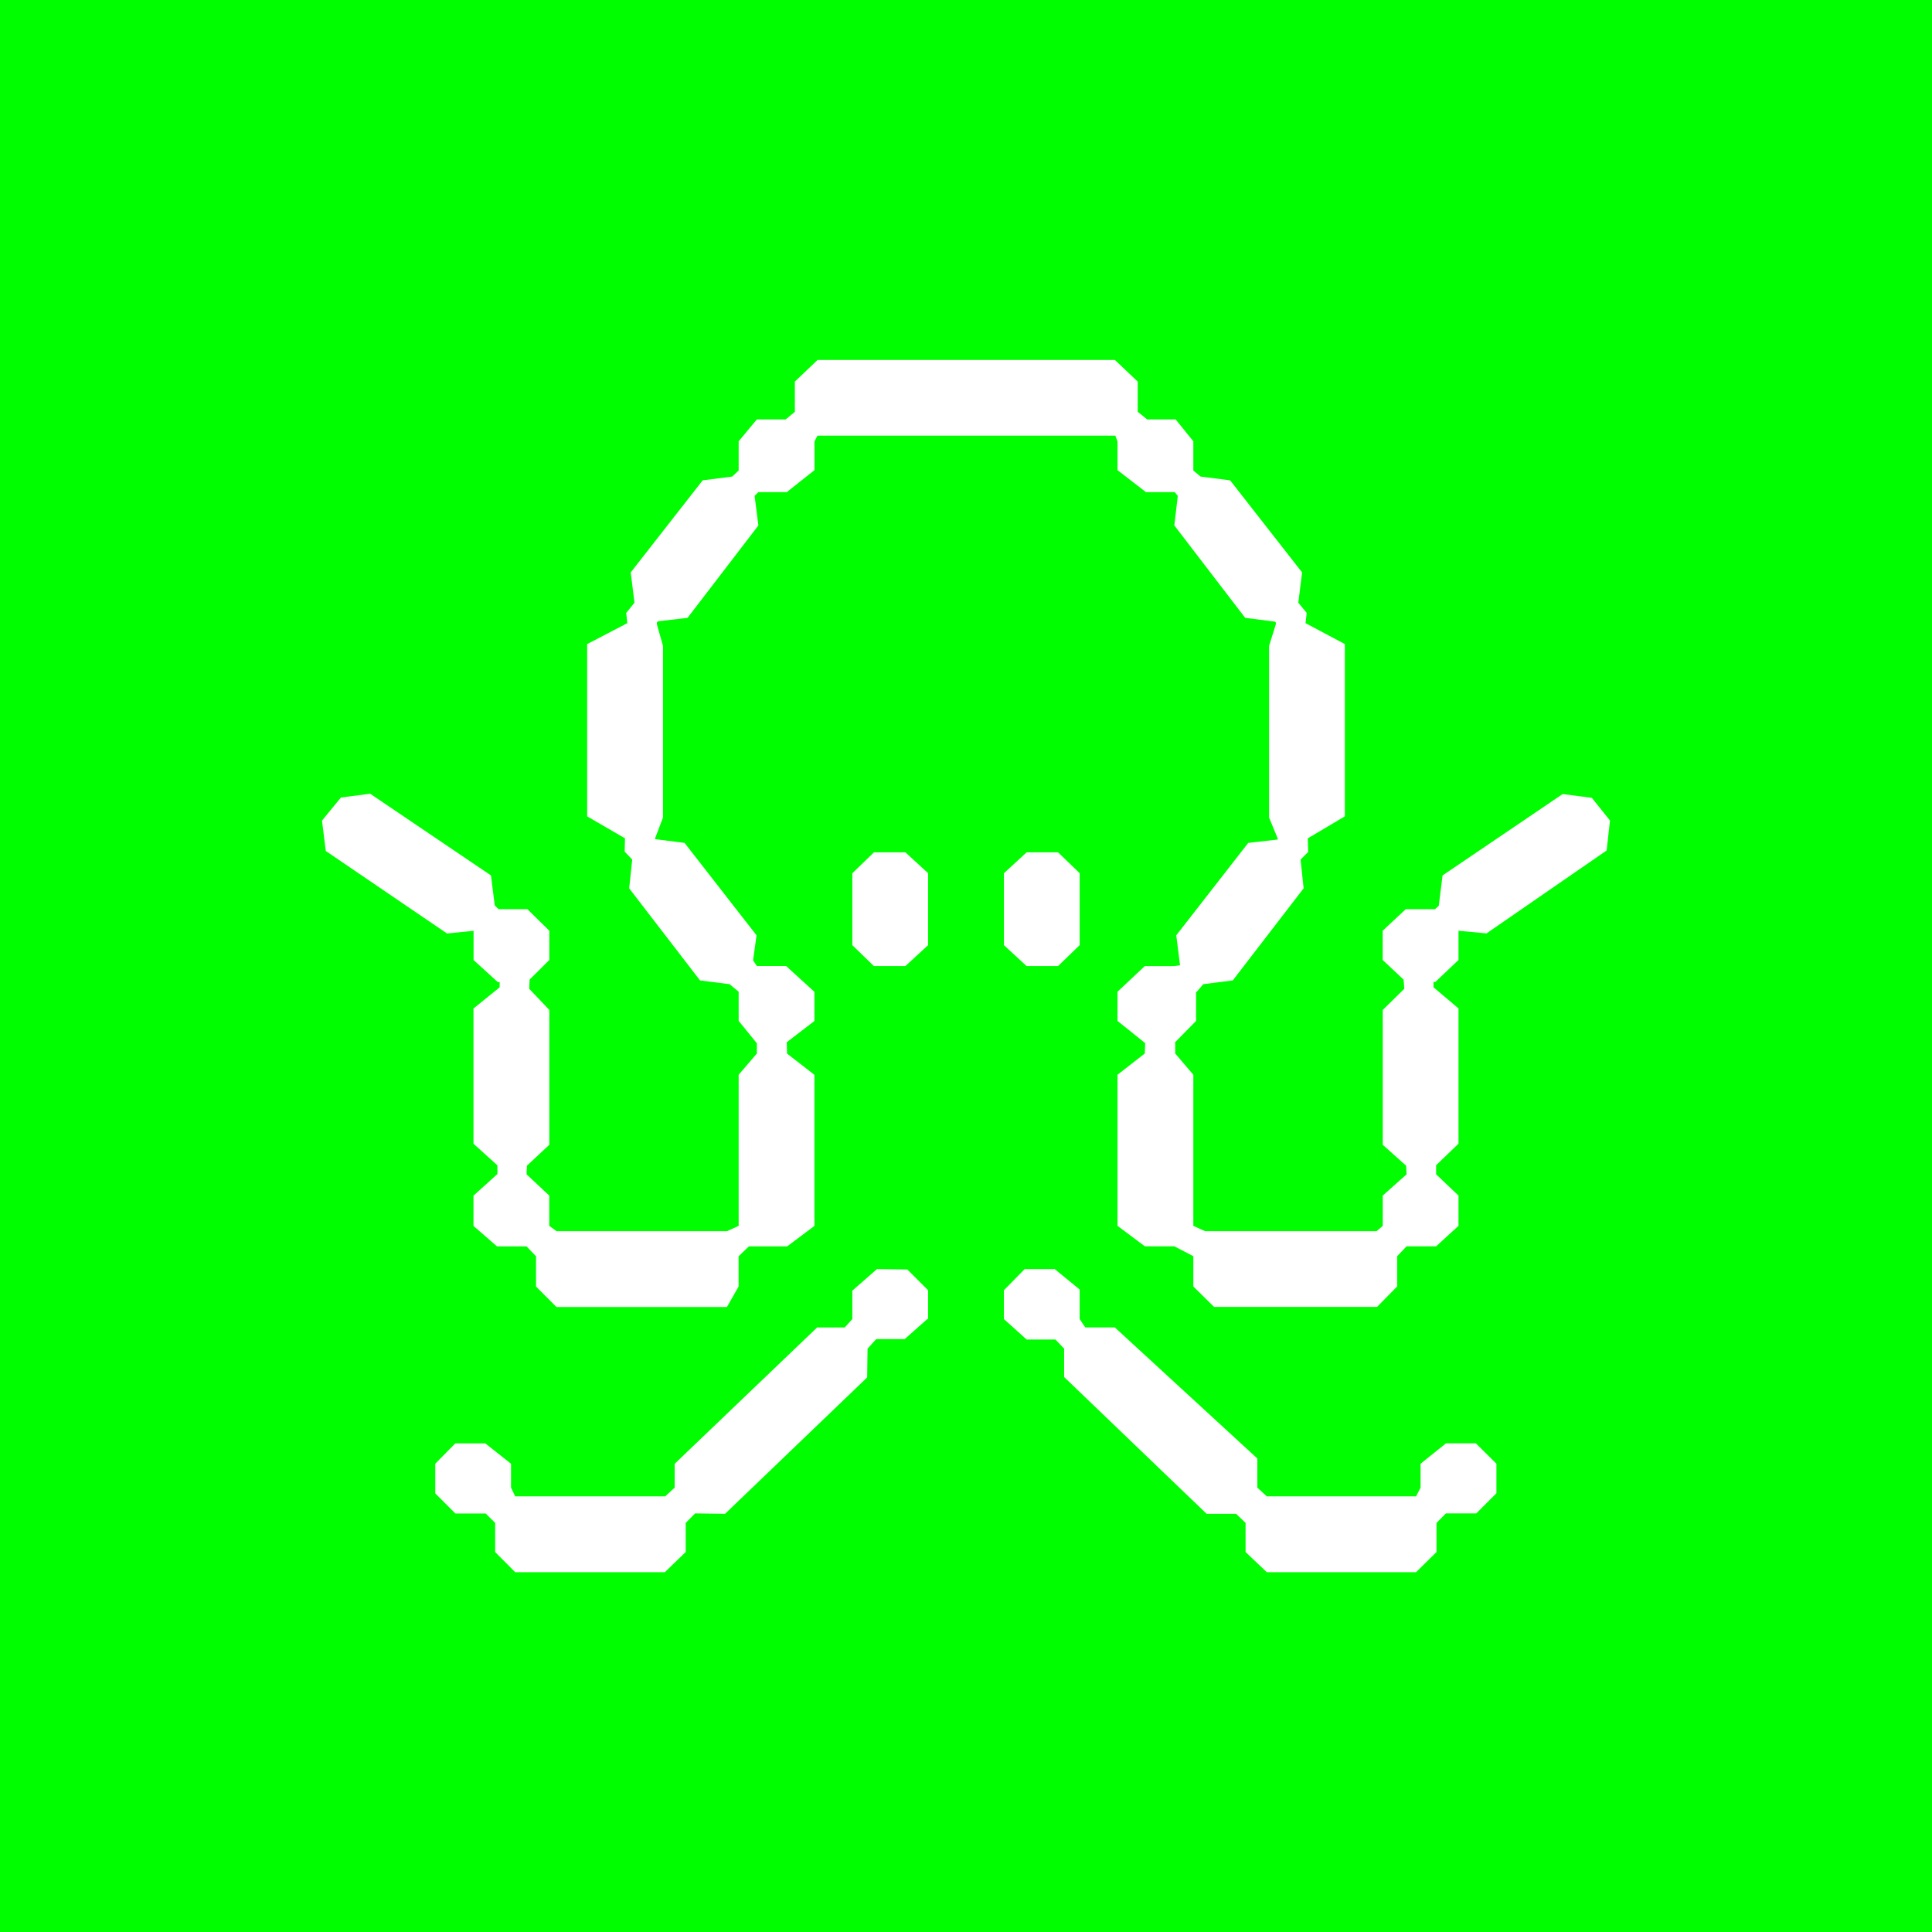 <svg xmlns="http://www.w3.org/2000/svg" width="24" height="24" fill="none" viewBox="0 0 24 24">
    <rect x="0" y="0" width="24" height="24" fill="#333333" stroke="none"/>
    <g clip-path="url(#SIS__a)">
        <path fill="#00FE01" d="M24 0H0v24h24z"/>
        <path fill="#fff" d="M9.76 5.21h-.358l-.226.272v.363l-.08.075-.367.047-.894 1.144.047.376-.103.127.014.127-.499.26v2.14l.47.273-.004.165.094.099-.038.357.88 1.144.368.047.112.094v.362l.222.273h.01-.006v.132l-.226.264v1.877l-.145.066H6.913l-.09-.066v-.376l-.282-.264.005-.108.278-.259v-1.675l-.25-.263.005-.114.245-.244v-.363l-.273-.268h-.358l-.047-.047-.047-.372L4.598 9.86l-.363.047-.235.287.047.377 1.506 1.025.33-.033v.363l.3.273h.024v.066l-.325.263v1.68l.297.268v.113h-.005l-.292.264v.376l.292.254h.367l.118.123v.376l.254.254H9.03l.145-.254v-.376l.128-.123h.475l.339-.254v-1.877l-.34-.264-.004-.141.344-.264v-.362L9.765 12h-.363l-.047-.07.043-.311-.894-1.148-.368-.047v-.005l.1-.264V8.024l-.076-.269v-.023l.014-.014.367-.043.88-1.148-.047-.367.047-.047h.353l.344-.273v-.358l.037-.07h3.7l.027.07v.358l.353.273h.358l.038.047-.043.367.88 1.148.367.047.014.01v.023l-.084.269v2.131l.108.264v.01l-.367.042-.894 1.148.047.372-.07.01h-.368l-.339.319v.362l.34.273h.004l-.005.132-.339.264v1.877l.34.254h.366l.236.123v.376l.258.254h2.024l.25-.254v-.376l.117-.123h.367l.278-.254v-.376l-.278-.264v-.113l.278-.268v-1.68l-.311-.263v-.066h.024l.287-.273v-.363l.348.033 1.492-1.03.042-.372-.226-.282-.362-.047-1.492 1.011-.047.377-.047.042h-.363l-.287.268v.363l.26.244.009.114-.268.263v1.675l.291.26.005.107-.296.264v.376l-.076.066H14.97l-.146-.066v-1.877l-.225-.264v-.132l-.005-.004.264-.269v-.362h.009l.08-.094.367-.047.88-1.144-.038-.357.094-.094-.004-.17.46-.273v-2.14l-.488-.26.014-.127-.104-.127.047-.376-.894-1.144-.367-.047-.09-.075v-.363l-.22-.272h-.354l-.117-.095V4.74l-.283-.268h-3.694l-.282.268v.376zm1.487 5.378h-.39l-.269.26v.893l.268.26h.391l.282-.26v-.894zm1.896 0h-.39l-.282.26v.893l.282.26h.39l.269-.26v-.894zm-1.614 5.798v-.358l-.258-.258-.377-.005-.306.268v.353l-.094.104h-.343l-1.77 1.694v.296l-.117.108H6.4l-.052-.108v-.297l-.32-.253h-.372l-.249.253v.368l.25.25h.376l.118.117v.362l.249.25h1.859l.259-.25v-.362l.117-.118.372.005 1.765-1.694.005-.358.108-.118h.353l.282-.25zm.942 0 .282.254h.358l.108.113v.353l1.77 1.699h.366l.118.113v.362l.263.25h1.855l.254-.25v-.362l.117-.118h.377l.25-.25v-.367l-.255-.253h-.372l-.315.253v.297l-.056.108h-1.855l-.117-.108v-.362l-1.77-1.628h-.367l-.07-.104v-.367l-.31-.254h-.373l-.258.263z"/>
    </g>
    <defs>
        <clipPath id="SIS__a">
            <path fill="#fff" d="M0 0h24v24H0z"/>
        </clipPath>
    </defs>
</svg>
